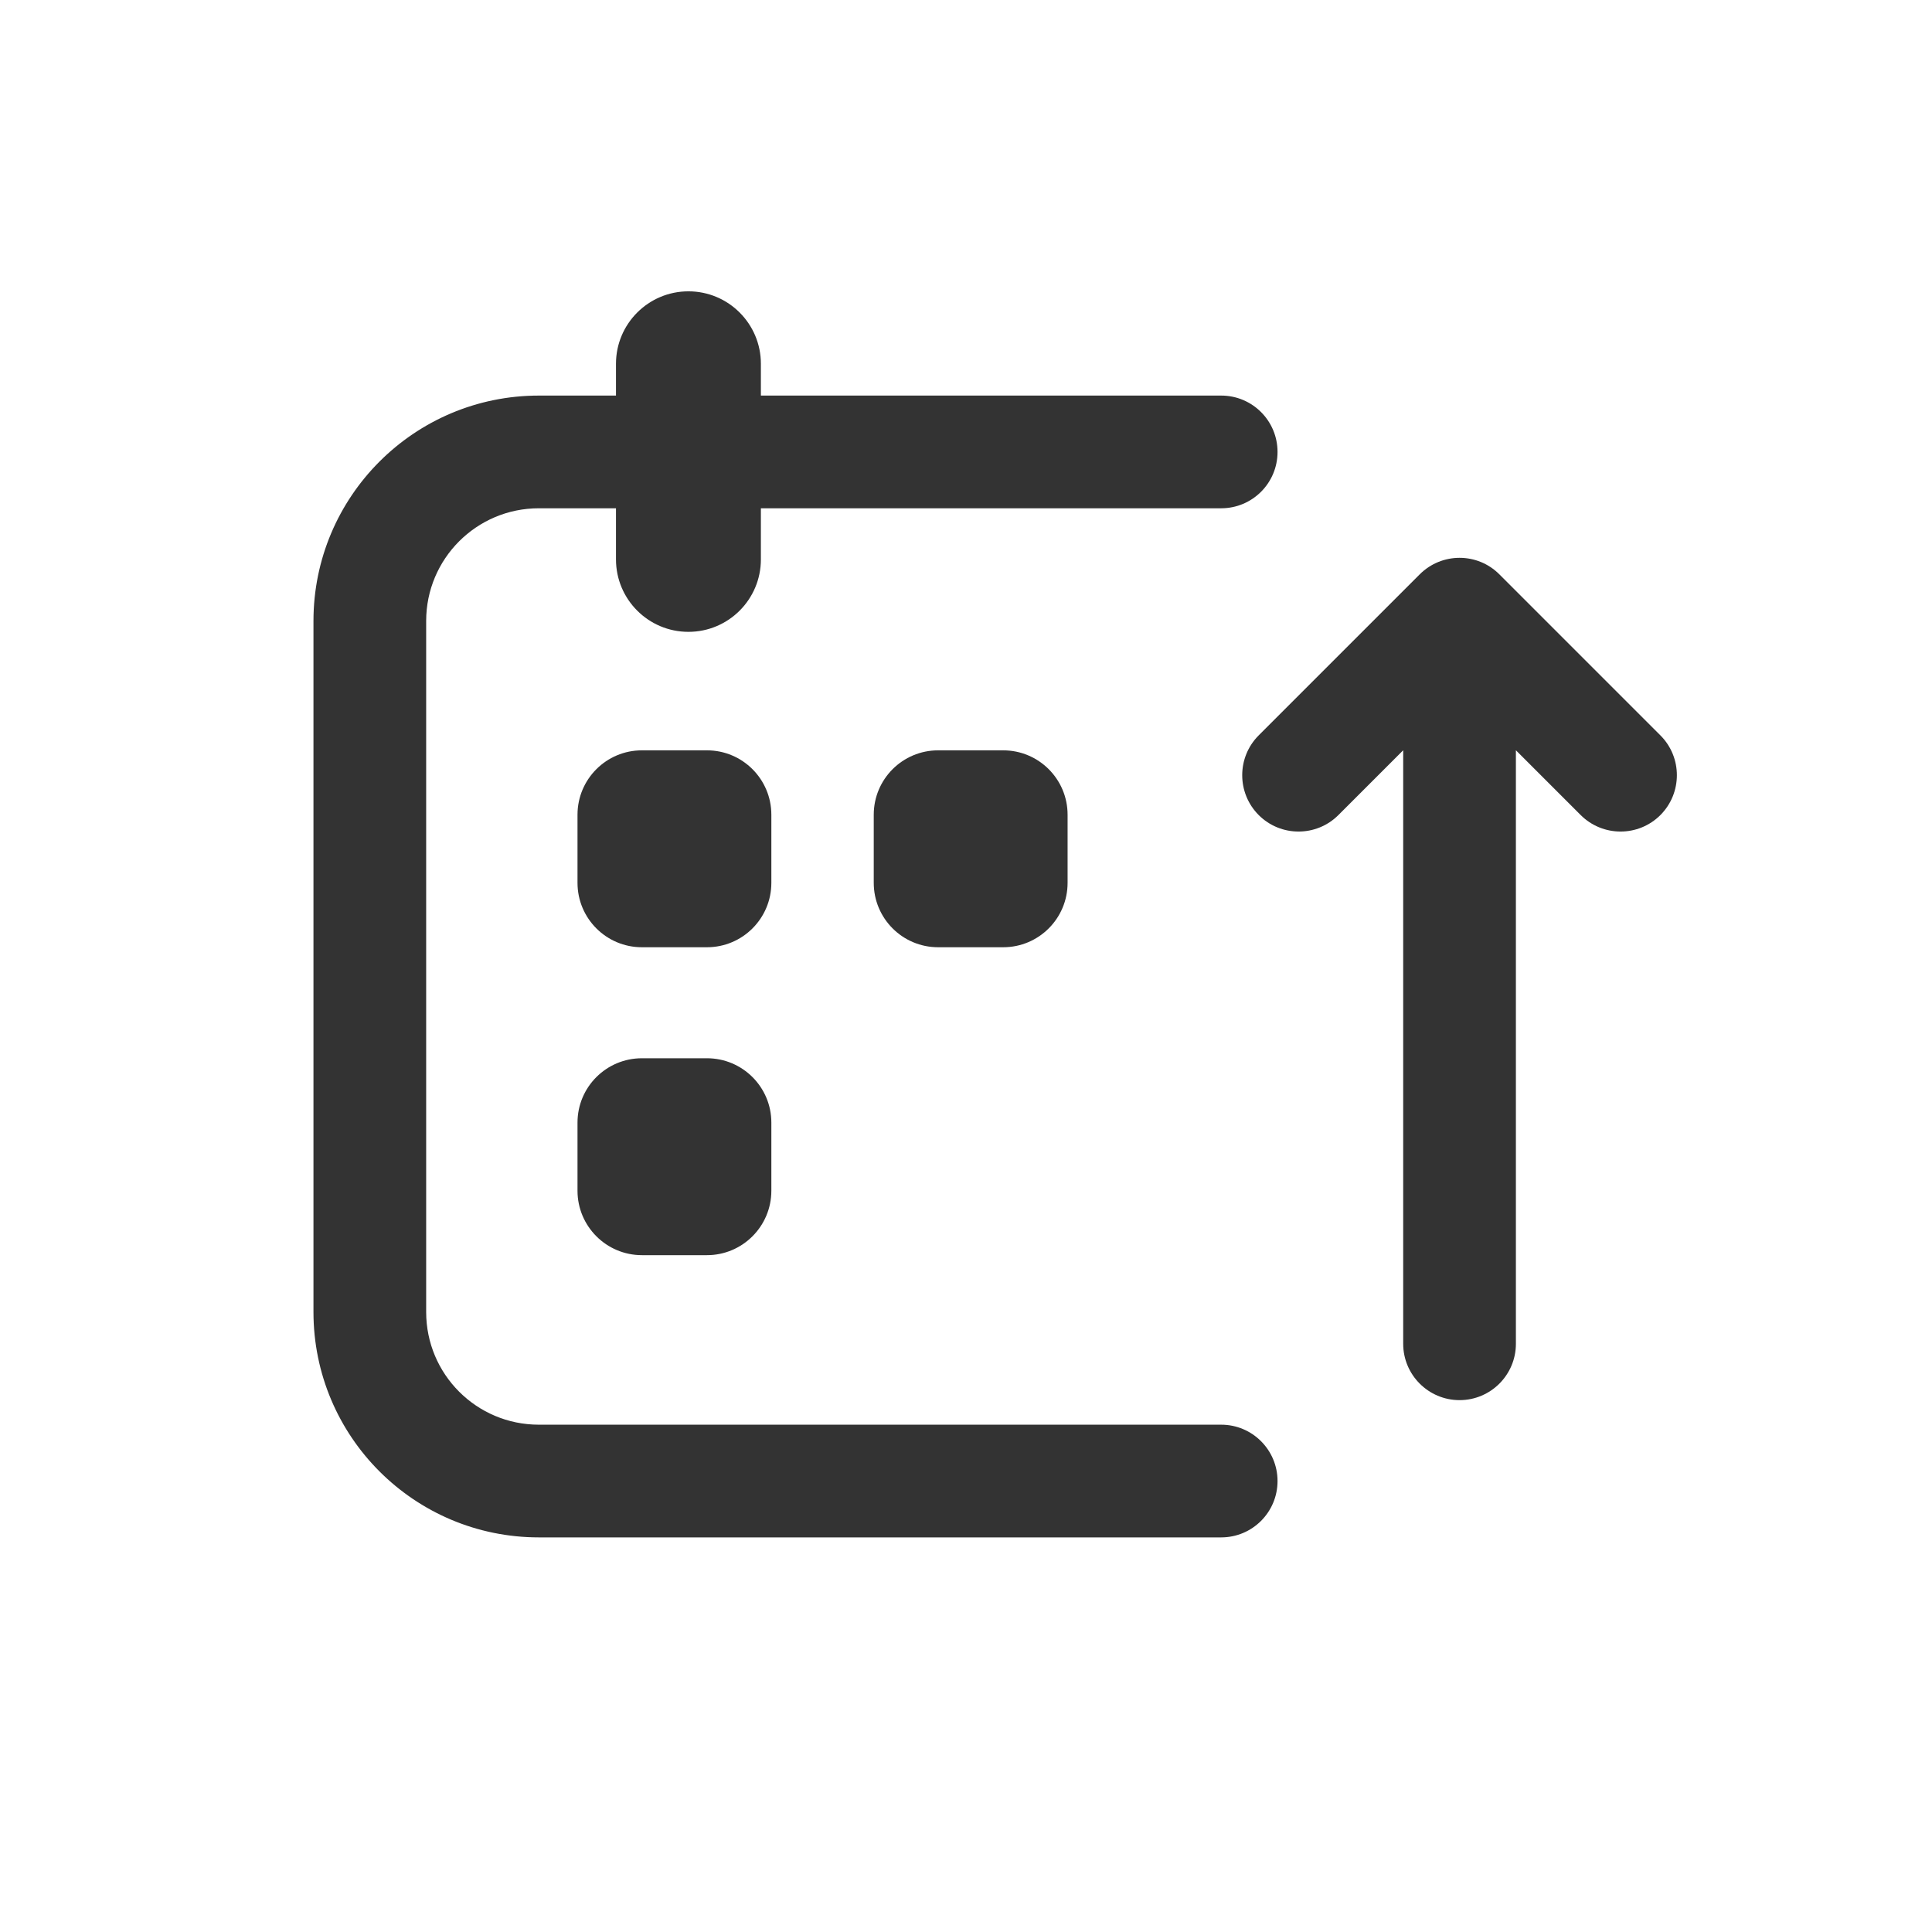 <svg width="24" height="24" viewBox="0 0 24 24" fill="none" xmlns="http://www.w3.org/2000/svg">
<path d="M9.452 4.519C9.452 4.022 9.049 3.619 8.552 3.619C8.055 3.619 7.652 4.022 7.652 4.519V4.914L6.694 4.914C5.147 4.914 3.894 6.168 3.894 7.714V16.298C3.894 17.845 5.147 19.098 6.694 19.098H15.17C15.557 19.098 15.87 18.785 15.87 18.398C15.87 18.012 15.557 17.698 15.17 17.698H6.694C5.92 17.698 5.294 17.072 5.294 16.298V7.714C5.294 6.941 5.92 6.314 6.694 6.314L7.652 6.314V6.949C7.652 7.446 8.055 7.849 8.552 7.849C9.049 7.849 9.452 7.446 9.452 6.949V6.314L15.17 6.314C15.557 6.314 15.87 6.001 15.87 5.614C15.87 5.227 15.557 4.914 15.17 4.914L9.452 4.914V4.519Z" fill="#333333"/>
<path fill-rule="evenodd" clip-rule="evenodd" d="M11.654 9.321C11.212 9.321 10.854 9.679 10.854 10.121V10.967C10.854 11.409 11.212 11.767 11.654 11.767H12.462C12.904 11.767 13.262 11.409 13.262 10.967V10.121C13.262 9.679 12.904 9.321 12.462 9.321H11.654Z" fill="#333333"/>
<path fill-rule="evenodd" clip-rule="evenodd" d="M7.174 10.121C7.174 9.679 7.532 9.321 7.974 9.321H8.782C9.224 9.321 9.582 9.679 9.582 10.121V10.967C9.582 11.409 9.224 11.767 8.782 11.767H7.974C7.532 11.767 7.174 11.409 7.174 10.967V10.121Z" fill="#333333"/>
<path fill-rule="evenodd" clip-rule="evenodd" d="M7.974 13.146C7.532 13.146 7.174 13.504 7.174 13.945V14.792C7.174 15.233 7.532 15.592 7.974 15.592H8.782C9.224 15.592 9.582 15.233 9.582 14.792V13.945C9.582 13.504 9.224 13.146 8.782 13.146H7.974Z" fill="#333333"/>
<path d="M17.431 16.693C17.431 17.079 17.745 17.393 18.131 17.393C18.518 17.393 18.831 17.079 18.831 16.693L18.831 9.32L19.636 10.125C19.91 10.398 20.353 10.398 20.626 10.125C20.899 9.851 20.899 9.408 20.626 9.135L18.626 7.135C18.353 6.861 17.91 6.861 17.636 7.135L15.636 9.135C15.363 9.408 15.363 9.851 15.636 10.125C15.909 10.398 16.353 10.398 16.626 10.125L17.431 9.32L17.431 16.693Z" fill="#333333"/>
</svg>
